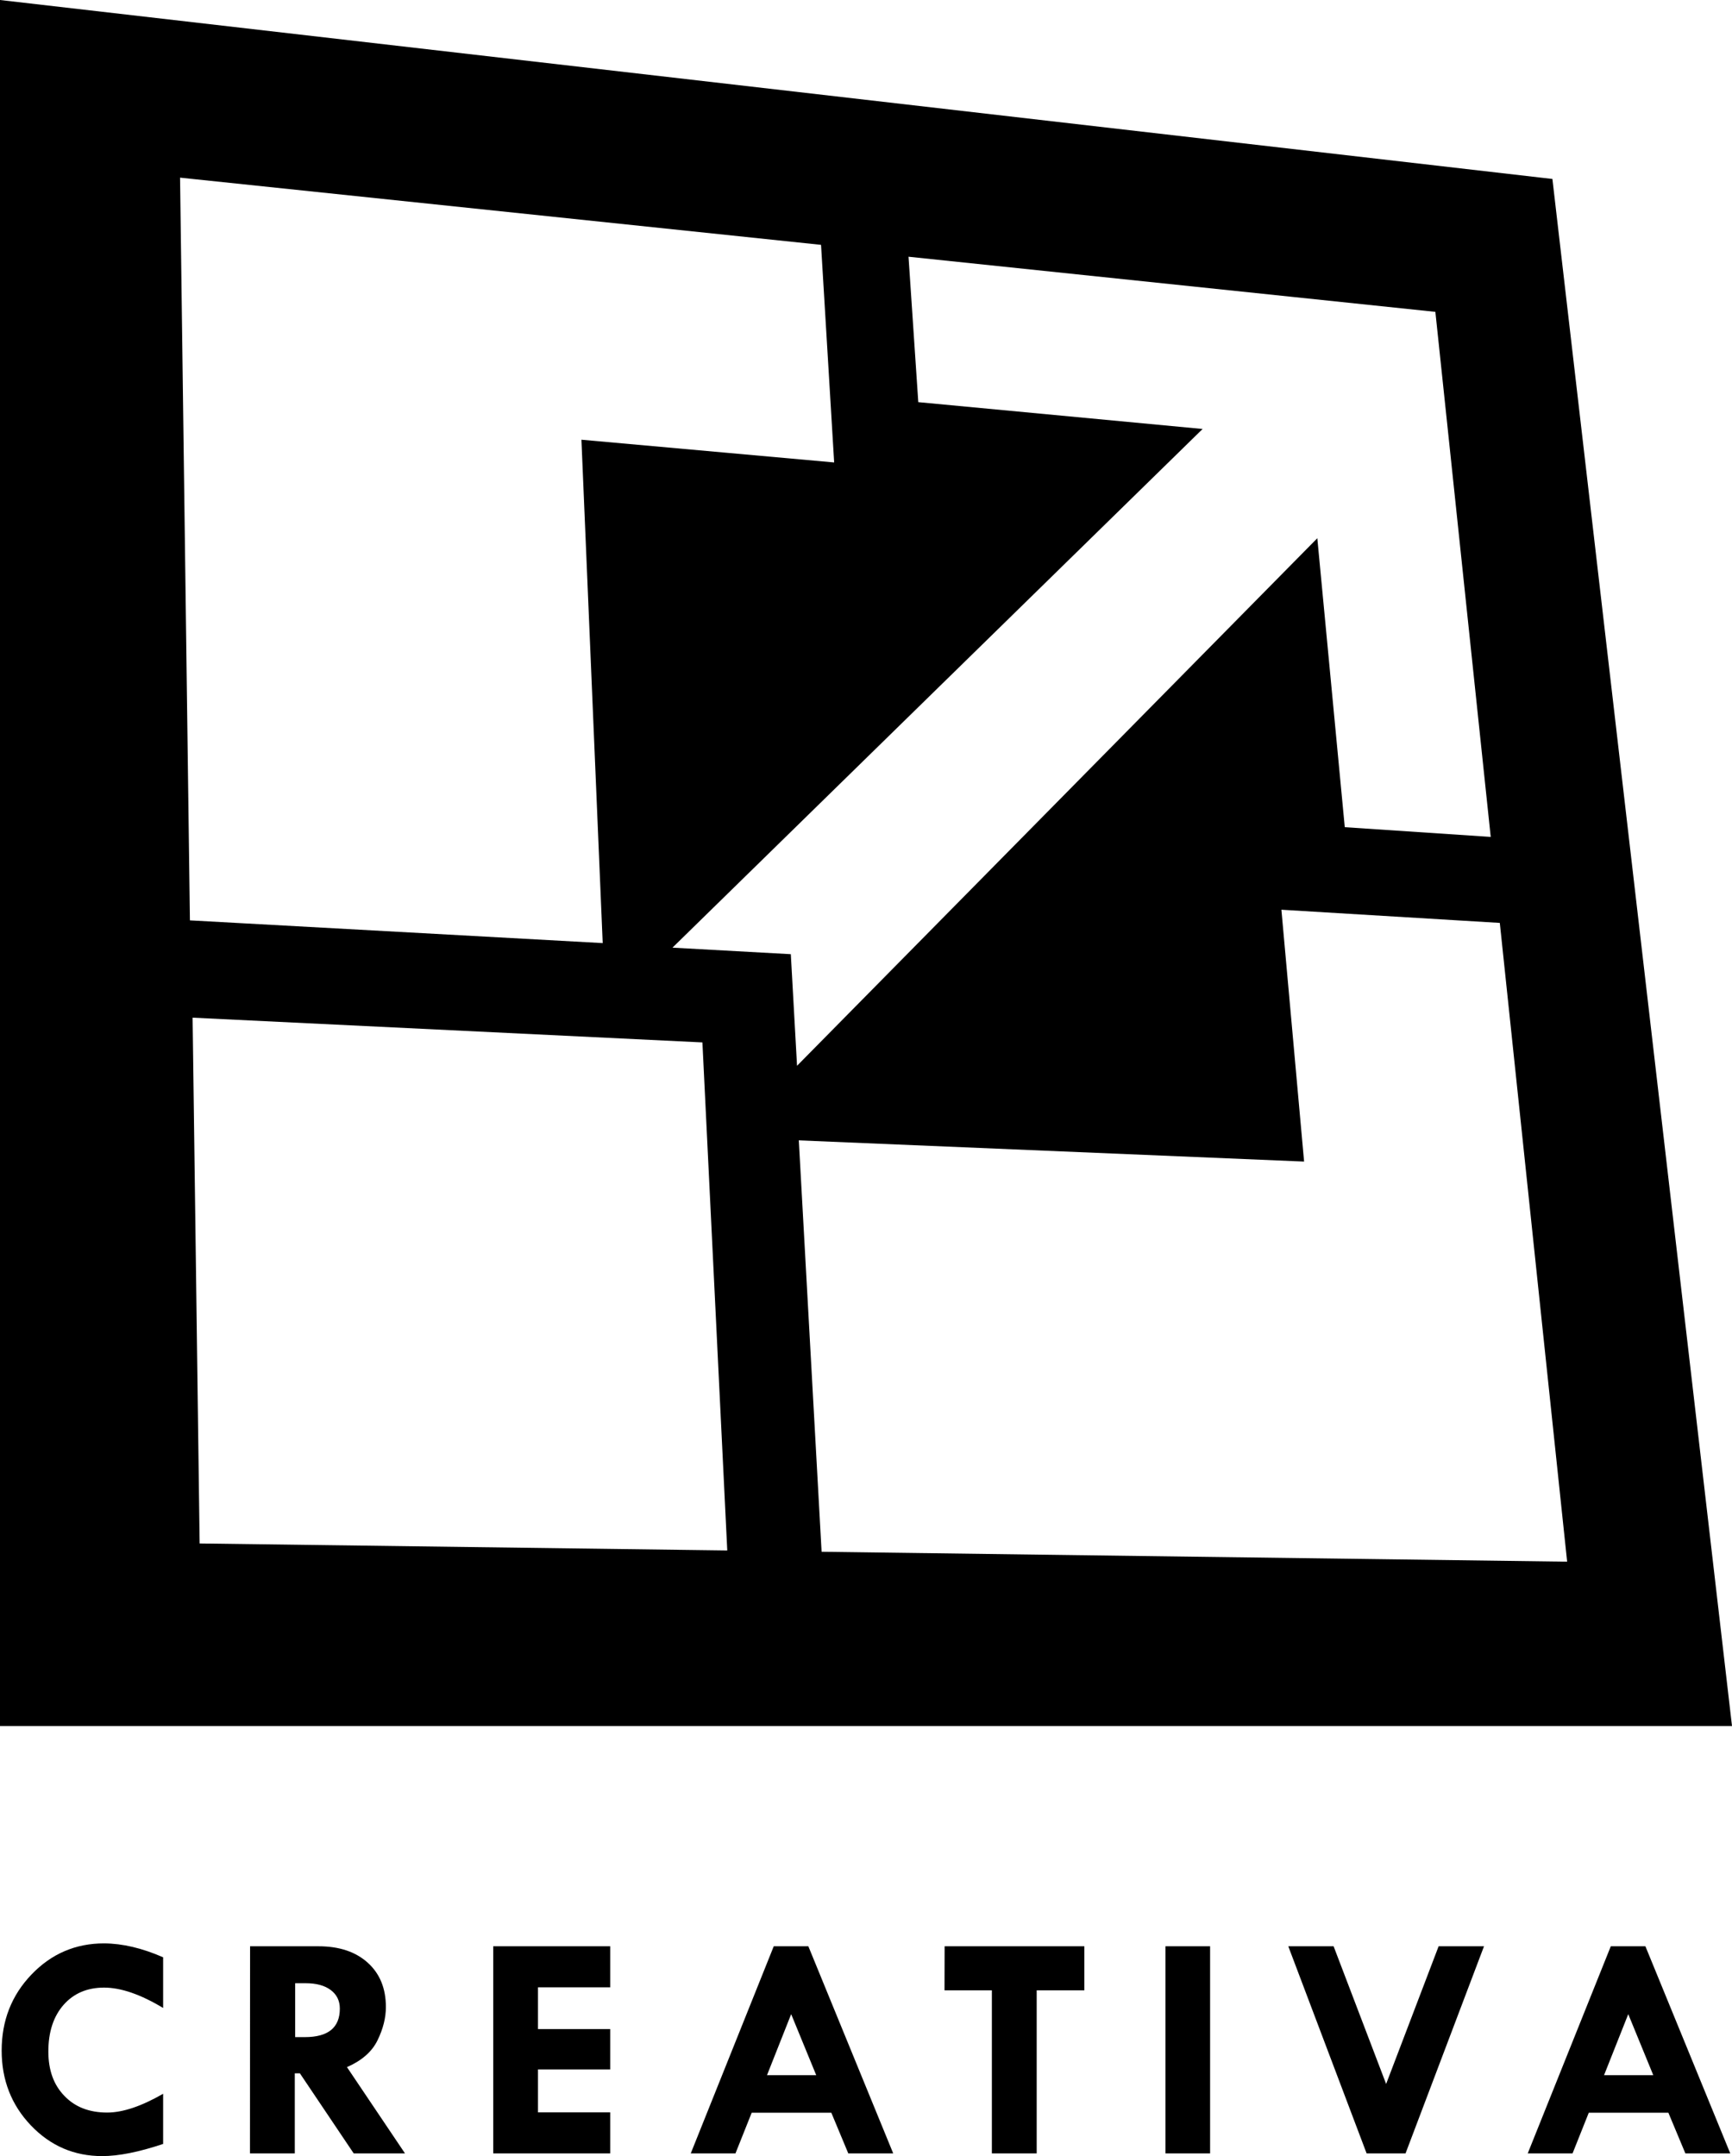 <svg width="49" height="61" viewBox="0 0 49 61" xmlns="http://www.w3.org/2000/svg">
<path d="M43.919 5.063L0 0V48.832H49L43.919 5.063ZM5.094 5.026L23.228 6.927L23.599 13.083L16.449 12.44L17.051 26.681L5.373 26.038L5.094 5.026ZM5.648 43.666L5.449 28.791L19.872 29.491L20.575 43.864L5.648 43.666ZM22.373 26.995L19.025 26.81L34.023 12.136L25.979 11.377L25.703 7.263L36.618 8.405L40.608 8.823L41.028 12.8L42.174 23.677L38.045 23.402L37.268 15.227L22.549 30.152L22.373 26.995ZM22.599 32.262L36.894 32.862L36.252 25.737L42.431 26.11L43.649 37.667L44.336 44.181L23.244 43.901L22.599 32.262Z"/>
<path d="M46.065 56.982L45.38 58.709H46.773L46.065 56.982ZM45.571 55.062H46.55L48.951 60.922H47.681L47.2 59.771H44.948L44.489 60.922H43.221L45.571 55.062ZM36.447 55.062H37.729L39.215 58.957L40.7 55.062H41.984L39.764 60.922H38.663L36.447 55.062ZM32.972 55.062H34.235V60.922H32.972V55.062ZM26.724 55.062H30.677V56.308H29.329V60.922H28.061V56.308H26.721L26.724 55.062ZM22.383 56.982L21.699 58.709H23.092L22.383 56.982ZM21.89 55.062H22.869L25.27 60.922H23.999L23.519 59.771H21.266L20.807 60.922H19.542L21.89 55.062ZM13.954 55.062H17.263V56.223H15.22V57.405H17.263V58.547H15.22V59.761H17.263V60.922H13.954V55.062ZM8.351 56.107V57.632H8.624C9.285 57.632 9.614 57.363 9.614 56.826C9.614 56.604 9.529 56.429 9.357 56.3C9.184 56.17 8.948 56.107 8.643 56.107H8.351ZM7.075 55.062H9.009C9.598 55.062 10.062 55.218 10.405 55.528C10.747 55.837 10.917 56.255 10.917 56.781C10.917 57.083 10.84 57.394 10.683 57.717C10.527 58.042 10.237 58.296 9.816 58.481L11.458 60.922H10.007L8.484 58.656H8.34V60.922H7.072L7.075 55.062ZM4.615 55.374V56.807C3.979 56.424 3.422 56.231 2.944 56.231C2.466 56.231 2.084 56.395 1.798 56.72C1.511 57.048 1.368 57.487 1.368 58.04C1.368 58.563 1.517 58.983 1.822 59.295C2.122 59.61 2.525 59.766 3.032 59.766C3.472 59.766 4 59.589 4.615 59.235V60.654C3.926 60.885 3.353 60.998 2.891 60.998C2.1 60.998 1.429 60.71 0.875 60.131C0.323 59.552 0.047 58.846 0.047 58.013C0.047 57.164 0.328 56.448 0.891 55.861C1.453 55.274 2.138 54.98 2.944 54.98C3.464 54.983 4.021 55.113 4.615 55.374Z"/>
</svg>
